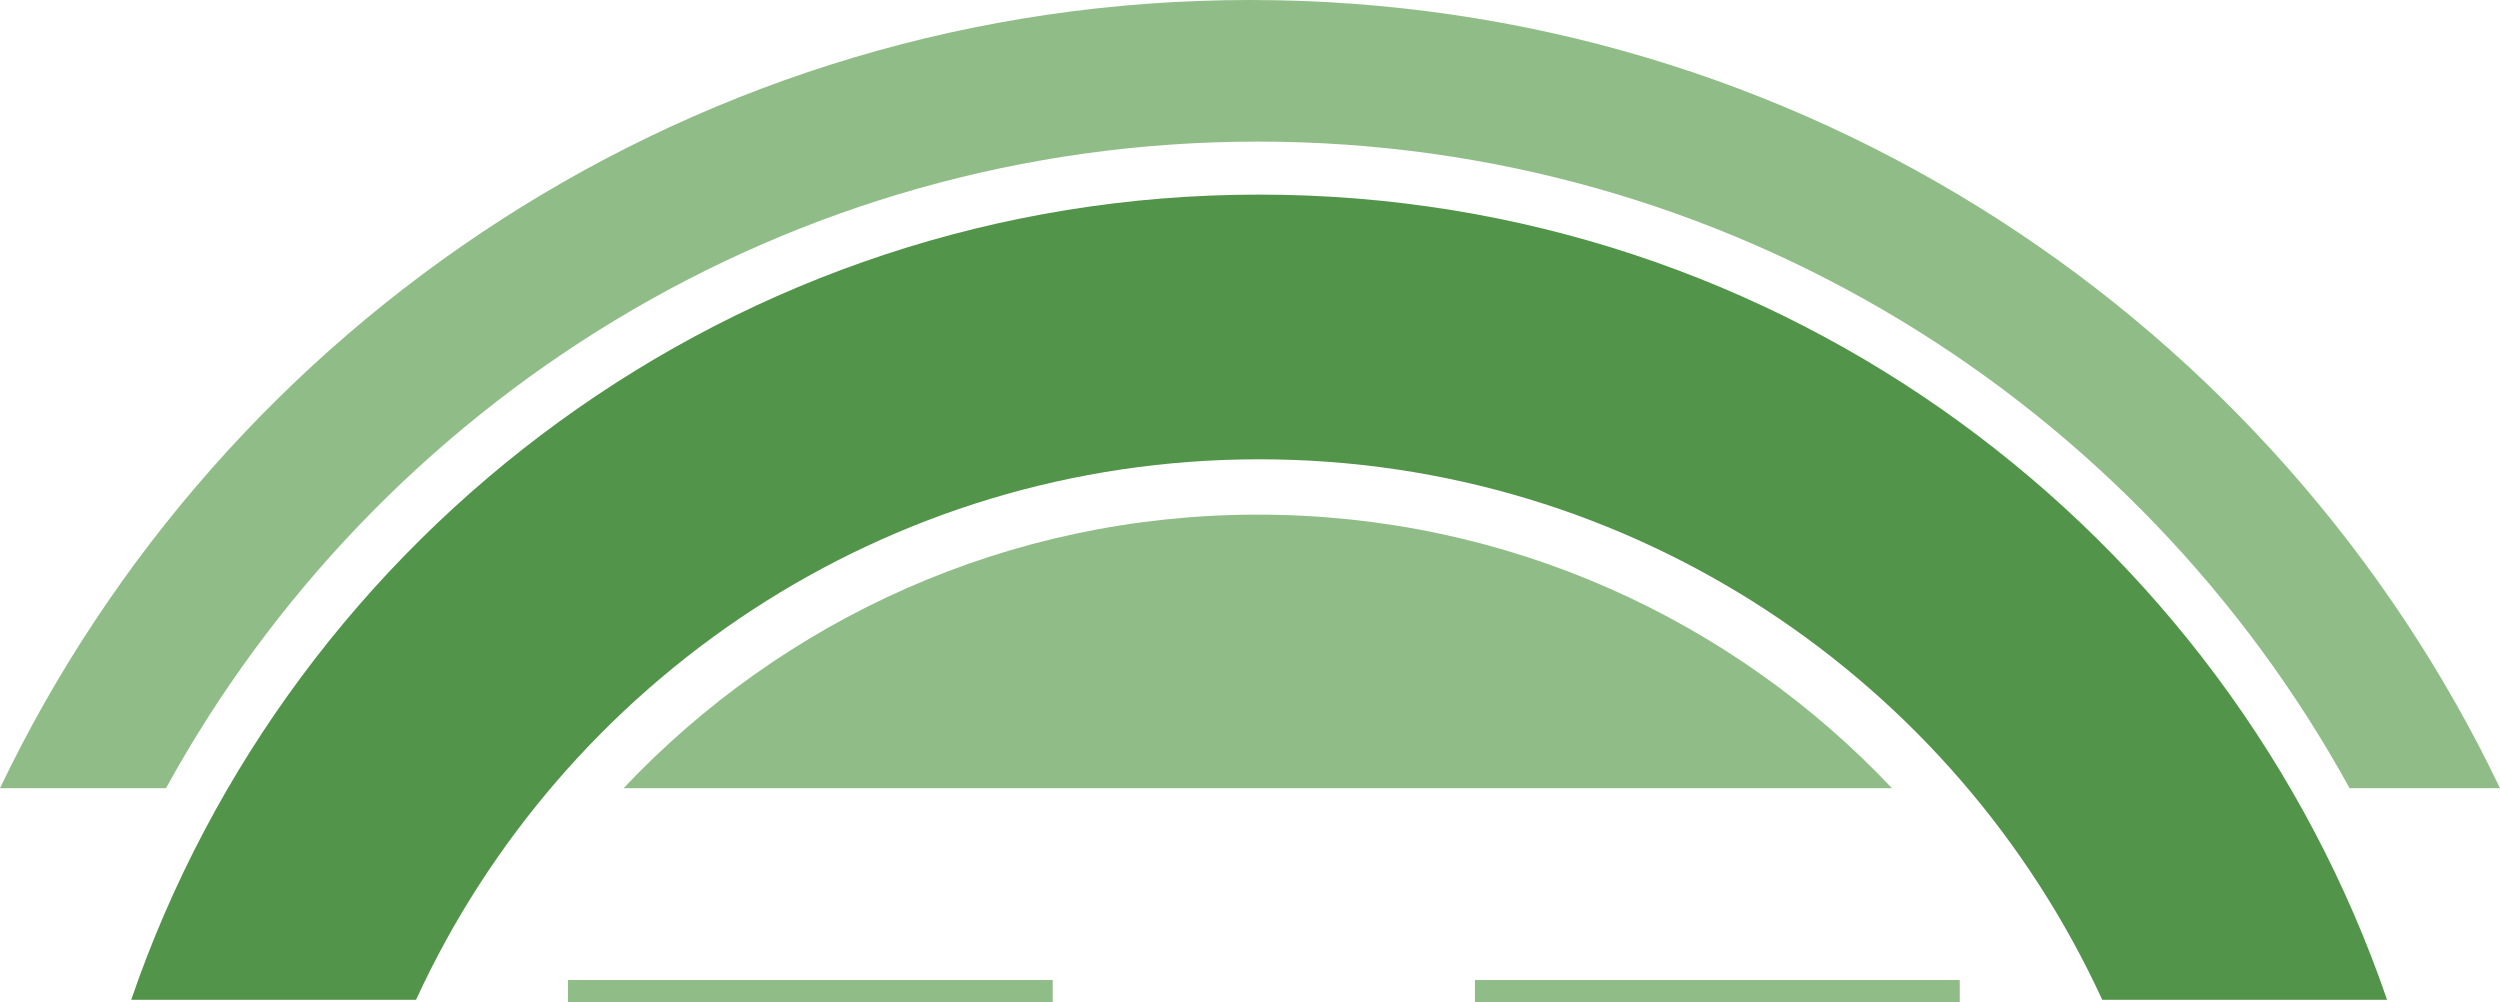 <svg version="1.1" id="图层_1" x="0px" y="0px" width="244.951px" height="98.208px" viewBox="0 0 244.951 98.208" enable-background="new 0 0 244.951 98.208" xml:space="preserve" xmlns="http://www.w3.org/2000/svg" xmlns:xlink="http://www.w3.org/1999/xlink" xmlns:xml="http://www.w3.org/XML/1998/namespace">
  <g>
    <g>
      <path fill="#90BC88" d="M61.1,77.227h124.277c-15.579-16.501-37.654-26.803-62.139-26.803S76.678,60.726,61.1,77.227z" class="color c1"/>
      <path fill="#90BC88" d="M123.238,13.874c46.116,0,86.234,25.601,106.975,63.353h14.738C223.111,31.552,176.48,0,122.476,0
			S21.84,31.552,0,77.227h16.264C37.004,39.475,77.122,13.874,123.238,13.874z" class="color c1"/>
    </g>
    <path fill="#529449" d="M40.765,97.959c14.372-31.254,45.953-52.957,82.606-52.957c36.654,0,68.236,21.703,82.607,52.957h27.908
		c-15.746-45.899-59.275-78.892-110.516-78.892c-51.238,0-94.768,32.992-110.514,78.892H40.765z" class="color c2"/>
    <g>
      <rect x="55.645" y="96.024" fill="#90BC88" width="47.5" height="2.184" class="color c1"/>
      <rect x="144.516" y="96.024" fill="#90BC88" width="47.5" height="2.184" class="color c1"/>
    </g>
  </g>
</svg>